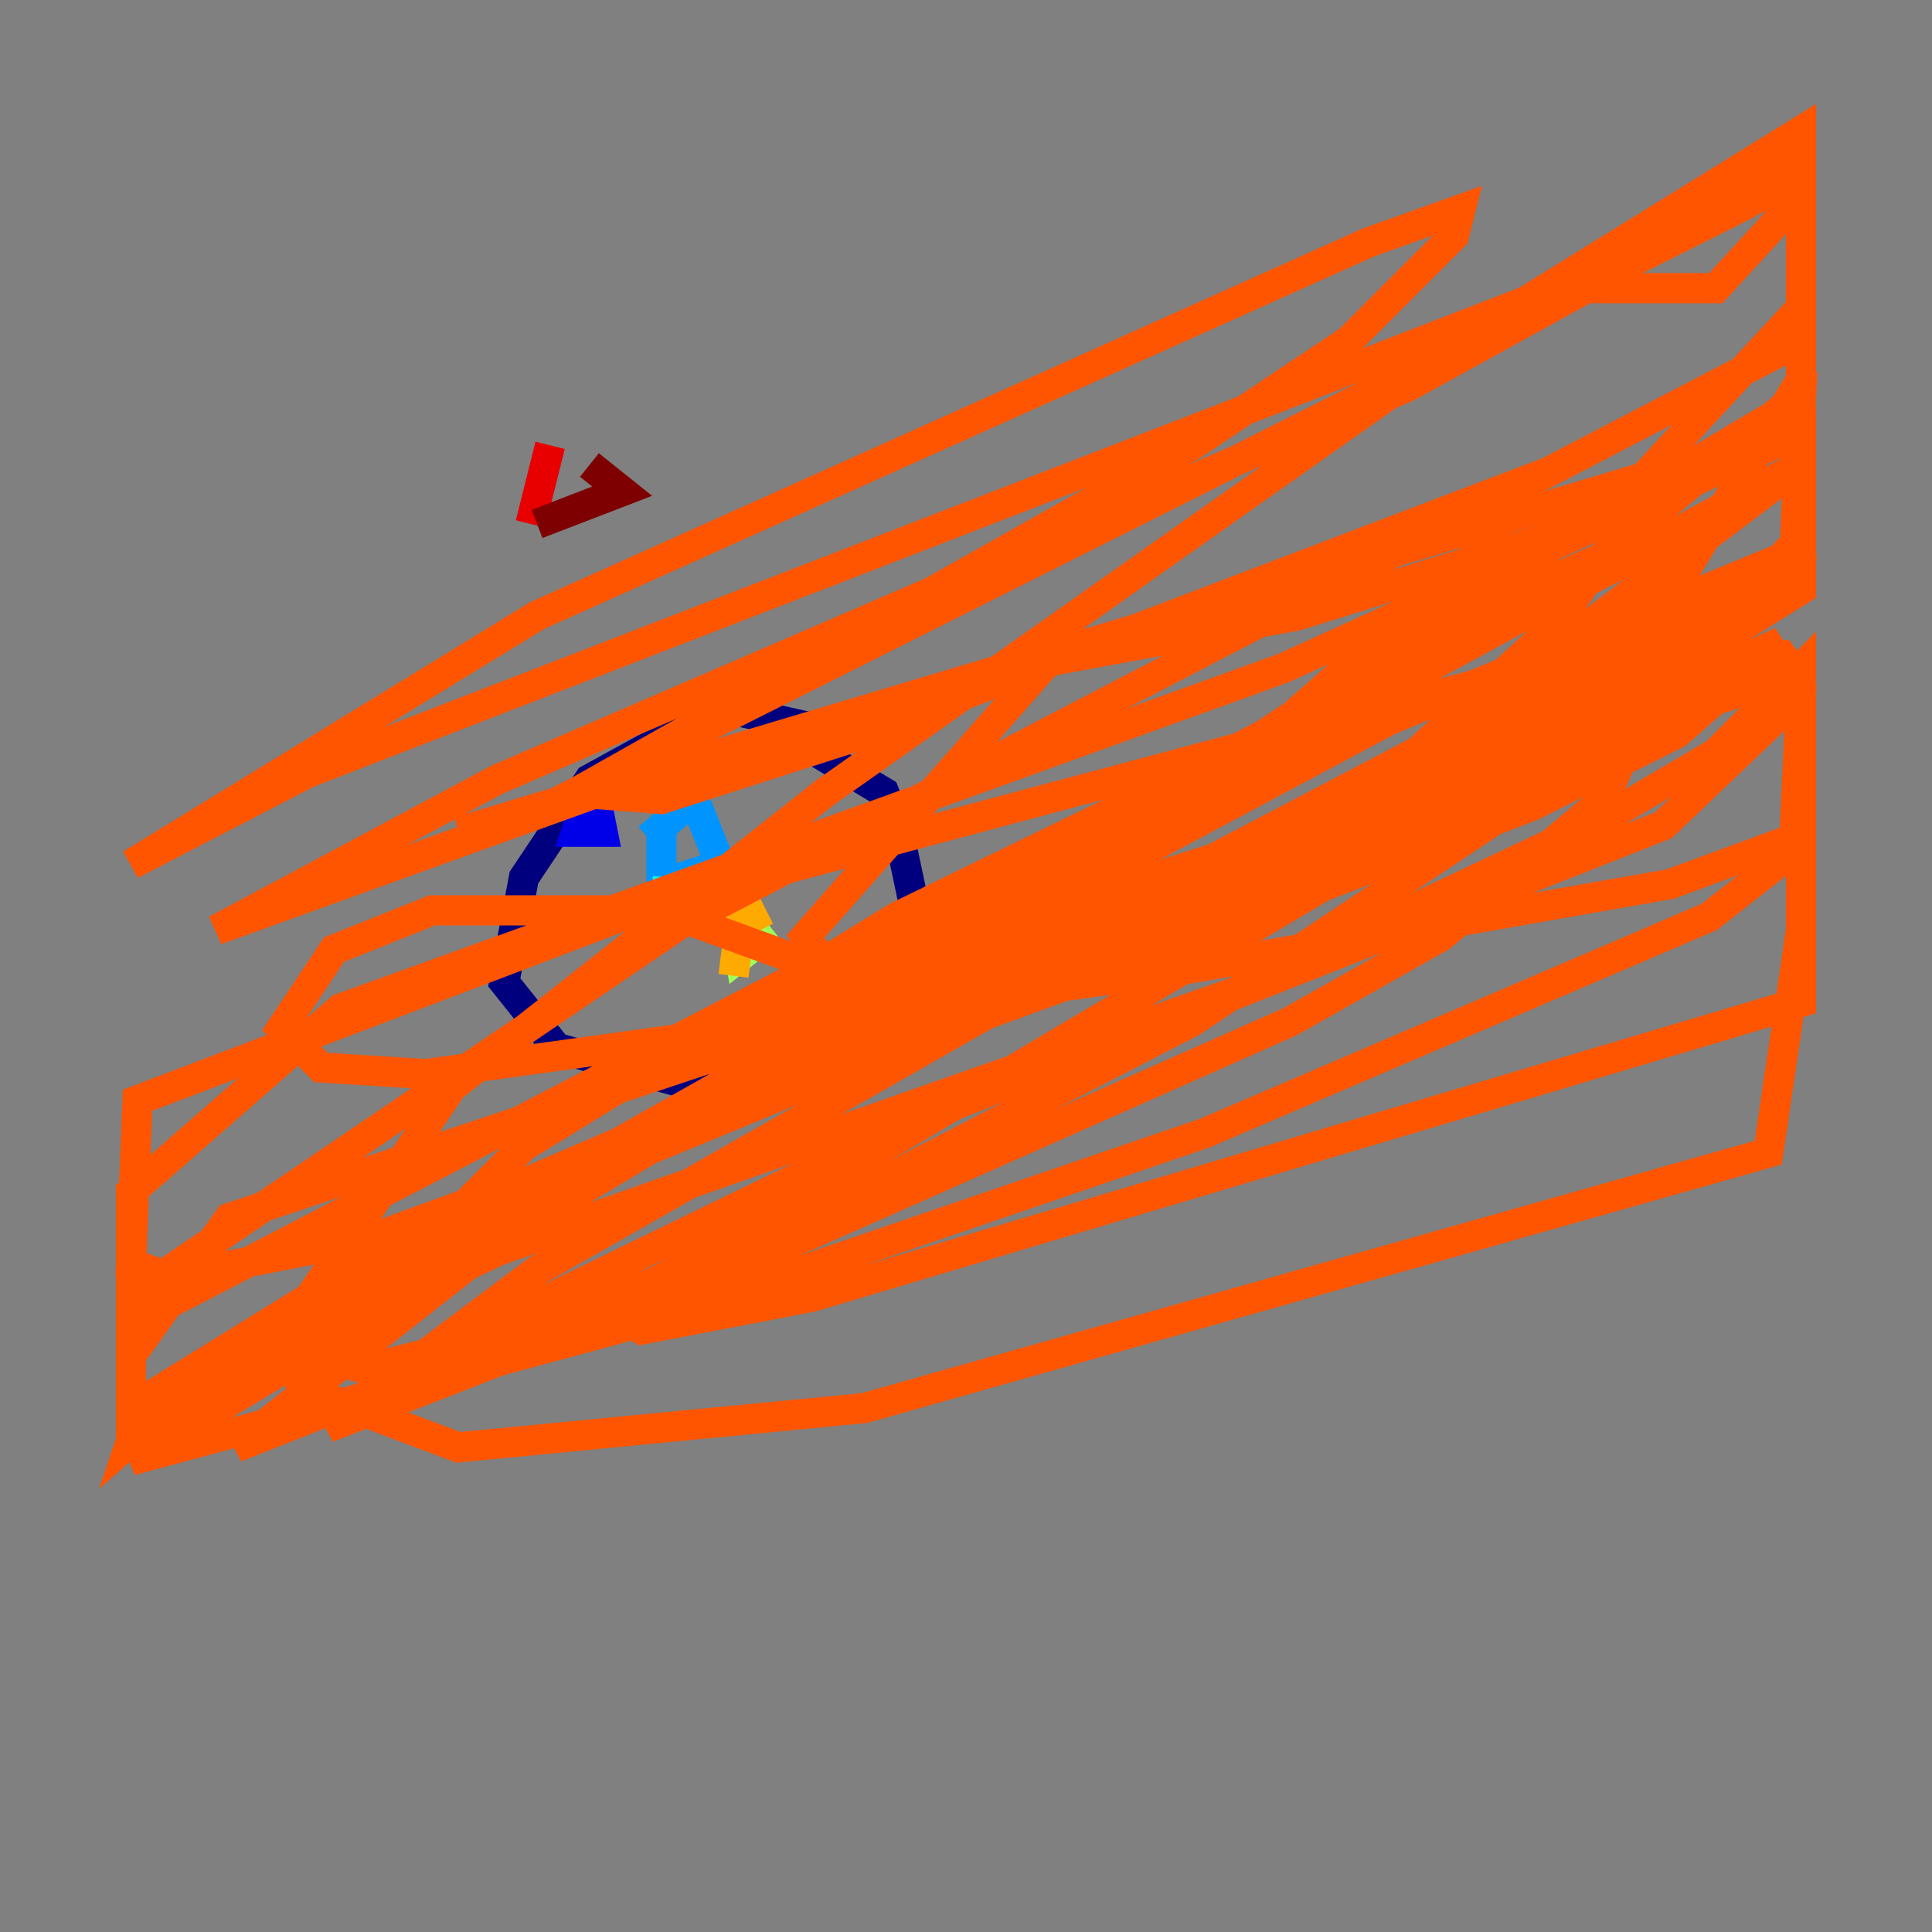 <?xml version="1.0" encoding="utf-8" ?>
<svg baseProfile="tiny" height="128" version="1.2" viewBox="0,0,128,128" width="128" xmlns="http://www.w3.org/2000/svg" xmlns:ev="http://www.w3.org/2001/xml-events" xmlns:xlink="http://www.w3.org/1999/xlink"><rect x="0" y="0" width="128" height="128" fill="#808080" stroke="none"/><defs /><polyline fill="none" points="55.539,48.597 47.729,46.861 39.051,51.634 34.712,58.142 33.41,65.085 36.881,69.424 44.691,71.593 54.237,71.593 60.312,68.99 61.18,62.915 59.444,54.671 58.576,52.502 54.237,49.898" stroke="#00007f" stroke-width="2" /><polyline fill="none" points="39.051,52.502 38.183,55.105 39.919,55.105 39.485,52.936 39.051,55.105" stroke="#0000e8" stroke-width="2" /><polyline fill="none" points="39.485,54.237 39.485,54.237" stroke="#0038ff" stroke-width="2" /><polyline fill="none" points="43.824,54.671 43.824,58.576 47.729,57.275 45.993,52.936 42.956,55.539" stroke="#0094ff" stroke-width="2" /><polyline fill="none" points="44.258,58.142 43.824,62.047 45.125,59.01" stroke="#0cf4ea" stroke-width="2" /><polyline fill="none" points="45.125,58.576 45.125,59.01" stroke="#56ffa0" stroke-width="2" /><polyline fill="none" points="48.597,60.746 49.031,63.349 51.2,61.614" stroke="#a0ff56" stroke-width="2" /><polyline fill="none" points="51.2,61.614 51.2,61.614" stroke="#eaff0c" stroke-width="2" /><polyline fill="none" points="50.766,60.312 49.031,61.18 48.597,64.651" stroke="#ffaa00" stroke-width="2" /><polyline fill="none" points="53.37,63.783 43.824,60.312 28.637,60.312 22.129,62.915 18.658,68.122 21.261,70.725 28.203,71.159 78.536,64.217 110.644,58.576 118.888,55.539 119.322,45.993 117.586,45.125 66.82,61.18 91.986,47.729 119.322,36.447 118.888,28.637 30.373,55.105 36.447,53.37 115.851,13.451 98.929,21.261 54.671,52.502 29.939,72.027 19.091,88.081 19.959,91.986 30.373,95.891 57.275,93.288 117.153,76.366 119.322,61.614 119.322,45.125 118.02,43.39 106.739,42.956 43.39,59.878 9.112,72.895 8.678,83.742 11.281,84.61 24.732,82.007 71.159,65.085 101.532,53.37 111.078,48.597 118.02,42.522 105.437,48.163 40.352,86.78 42.522,88.081 53.803,85.912 119.322,66.386 119.322,55.973 113.248,60.746 79.837,75.064 45.559,86.78 8.678,96.759 43.39,75.932 82.441,59.444 104.57,51.2 119.322,35.58 119.322,28.637 85.044,44.258 22.563,66.82 8.678,78.969 8.678,85.912 45.125,61.18 119.322,22.563 119.322,20.393 108.041,32.542 88.081,46.427 8.678,87.647 8.678,94.156 39.485,77.668 101.966,49.898 119.322,39.051 119.322,36.447 76.366,59.01 56.841,66.82 15.186,80.705 8.678,89.817 8.678,93.288 23.43,84.176 57.709,67.688 105.871,47.295 119.322,25.166 119.322,8.678 101.098,19.959 20.393,51.2 8.678,57.275 35.58,40.786 90.685,16.054 96.759,13.885 96.325,15.62 89.383,22.563 78.969,29.505 38.183,52.502 43.824,52.936 55.973,49.031 101.532,31.675 97.627,36.881 75.932,55.973 39.051,76.8 20.393,89.817 24.298,90.685 29.505,89.383 60.746,74.197 110.21,54.671 119.322,45.993 119.322,44.258 113.681,49.898 106.305,54.237 82.441,65.519 32.976,82.875 9.112,94.156 8.678,95.458 15.62,89.383 33.41,78.969 89.817,54.671 107.607,49.898 106.305,52.936 95.458,62.047 85.478,67.688 47.295,84.61 21.695,94.59 35.58,84.176 88.081,54.237 104.57,45.993 119.322,36.881 119.322,35.58 115.417,40.352 101.098,52.936 78.969,67.688 52.936,81.139 15.62,95.891 33.844,81.573 92.42,42.956 106.305,36.881 102.834,41.654 92.854,50.766 69.858,65.085 42.522,76.366 31.241,79.403 34.712,75.932 59.444,60.746 111.078,35.58 104.57,38.183 119.322,26.034 119.322,8.678 118.454,13.885 113.681,19.091 103.268,19.091 116.719,13.017 119.322,8.678 105.871,18.658 93.288,25.6 32.976,51.634 14.319,61.614 40.786,52.068 69.424,43.824 53.37,62.047 54.237,63.349 55.973,63.349 66.82,57.709 54.237,67.254 49.031,68.99 119.322,30.807 94.59,49.464 118.888,36.881 119.322,26.468 105.437,34.712 85.912,40.786 69.424,43.824" stroke="#ff5500" stroke-width="2" /><polyline fill="none" points="36.447,29.505 35.146,34.712" stroke="#e80000" stroke-width="2" /><polyline fill="none" points="35.58,34.712 41.22,32.542 39.051,30.807" stroke="#7f0000" stroke-width="2" /></svg>